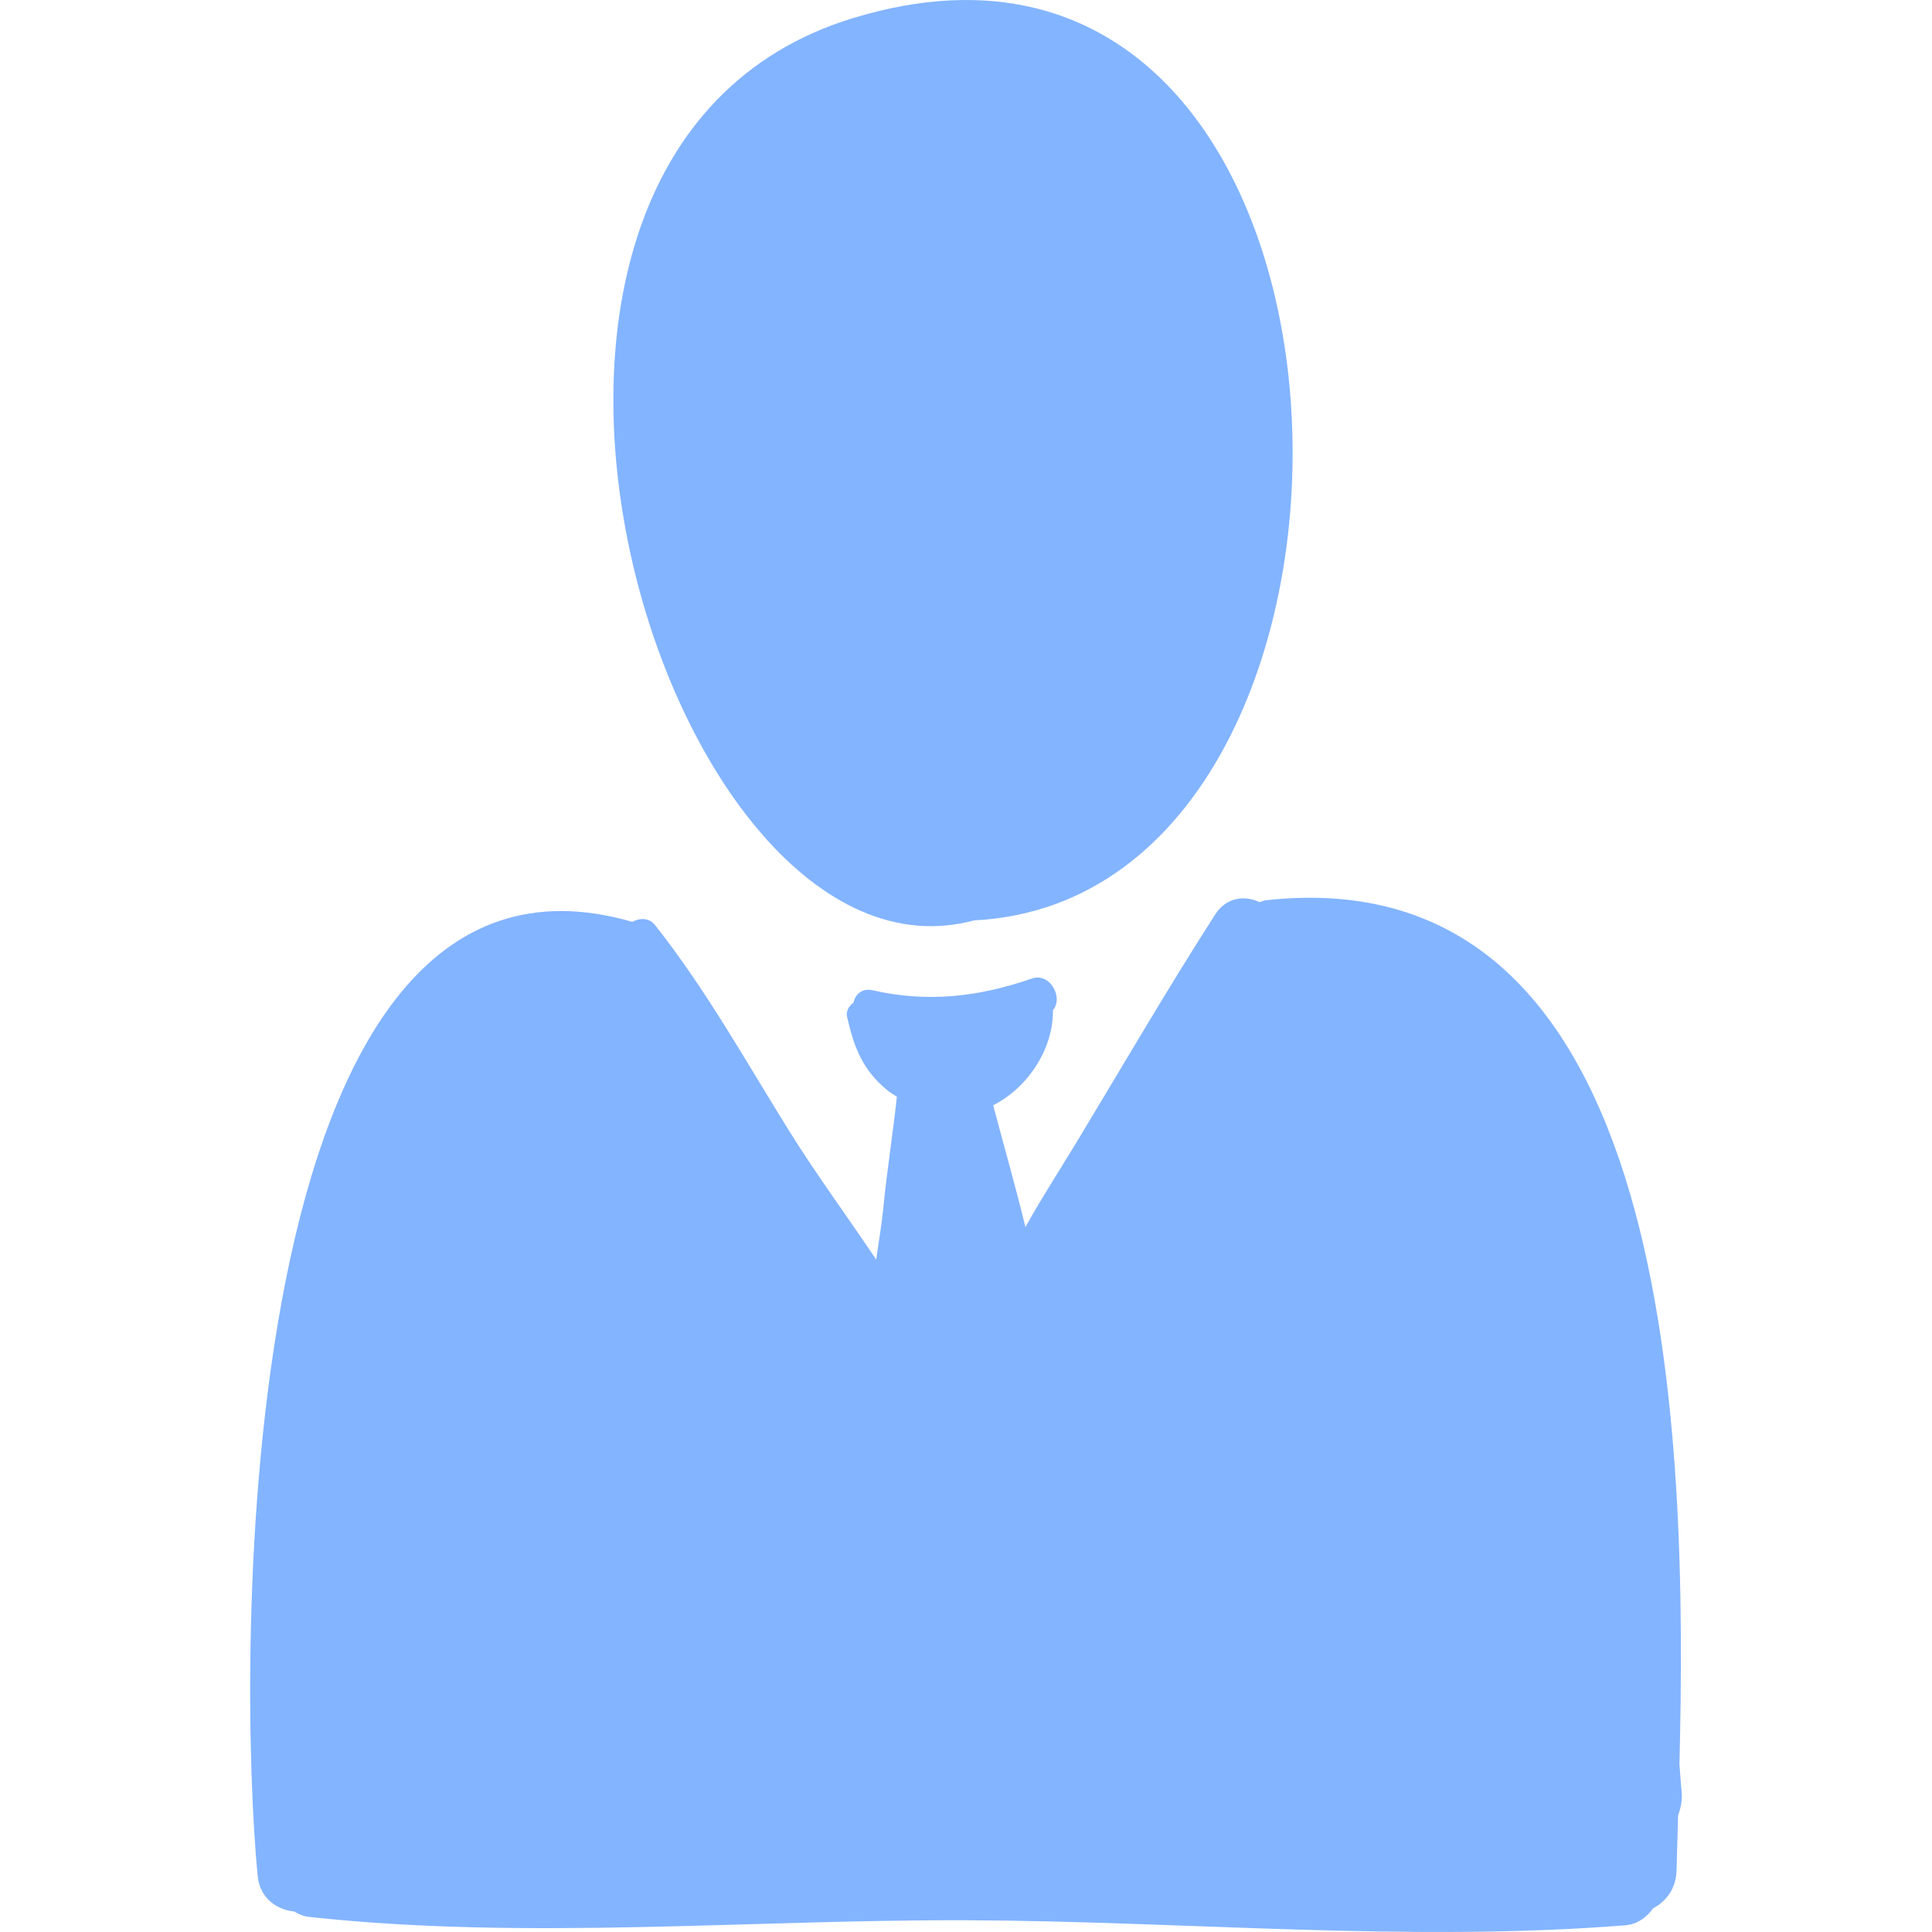 <?xml version="1.0" encoding="iso-8859-1"?>
<!-- Generator: Adobe Illustrator 19.0.0, SVG Export Plug-In . SVG Version: 6.00 Build 0)  -->
<svg version="1.1" id="Capa_1" xmlns="http://www.w3.org/2000/svg" xmlns:xlink="http://www.w3.org/1999/xlink" x="0px" y="0px"
	 viewBox="0 0 426.354 426.354" style="enable-background:new 0 0 426.354 426.354;" xml:space="preserve">
<g fill="#83b4ff">
	<path d="M188.268,3.988c-98.525,30.03-41.651,217.595,26.67,199.126C315.775,198.026,309.271-32.894,188.268,3.988z"/>
	<path d="M370.622,389.336c1.716-71.083-0.24-200.656-91.212-190.672c-0.525,0.058-0.98,0.254-1.447,0.424
		c-3.197-1.516-7.307-1.16-9.798,2.72c-10.62,16.549-20.515,33.586-30.684,50.416c-3.79,6.272-7.745,12.326-11.189,18.573
		c-2.19-9.044-4.796-18.059-7.112-26.885c7.652-3.889,13.305-12.458,13.179-20.987c2.366-2.708-0.59-8.383-4.648-6.98
		c-11.735,4.061-22.944,5.359-35.167,2.585c-2.335-0.53-3.844,0.987-4.2,2.748c-0.993,0.654-1.692,1.9-1.424,3.068
		c1.554,6.794,3.378,11.723,8.938,16.289c0.643,0.529,1.373,0.927,2.061,1.389c-0.849,8.08-2.169,16.174-2.958,24.27
		c-0.384,3.929-1.07,7.803-1.602,11.671c-6.367-9.499-13.22-18.788-19.084-28.197c-9.616-15.429-18.421-31.34-29.725-45.625
		c-1.309-1.655-3.37-1.597-5.014-0.706c-89.16-25.836-87.082,165.838-82.668,210.588c0.482,4.883,4.249,7.444,8.078,7.809
		c0.968,0.593,2.025,1.057,3.237,1.19c47.829,5.216,97.15,0.562,145.256,0.744c48.142,0.18,97.288,4.915,145.224,1.109
		c2.659-0.213,4.727-1.75,6.138-3.736c2.859-1.548,5.079-4.266,5.183-8.467c0.09-3.65,0.212-7.7,0.339-12.057
		c0.611-1.662,0.949-3.379,0.783-5.075C370.907,393.523,370.787,391.397,370.622,389.336z"/>
</g>
<g fill="#83b4ff">
</g>
<g>
</g>
<g>
</g>
<g>
</g>
<g>
</g>
<g>
</g>
<g>
</g>
<g>
</g>
<g>
</g>
<g>
</g>
<g>
</g>
<g>
</g>
<g>
</g>
<g>
</g>
<g>
</g>
</svg>

